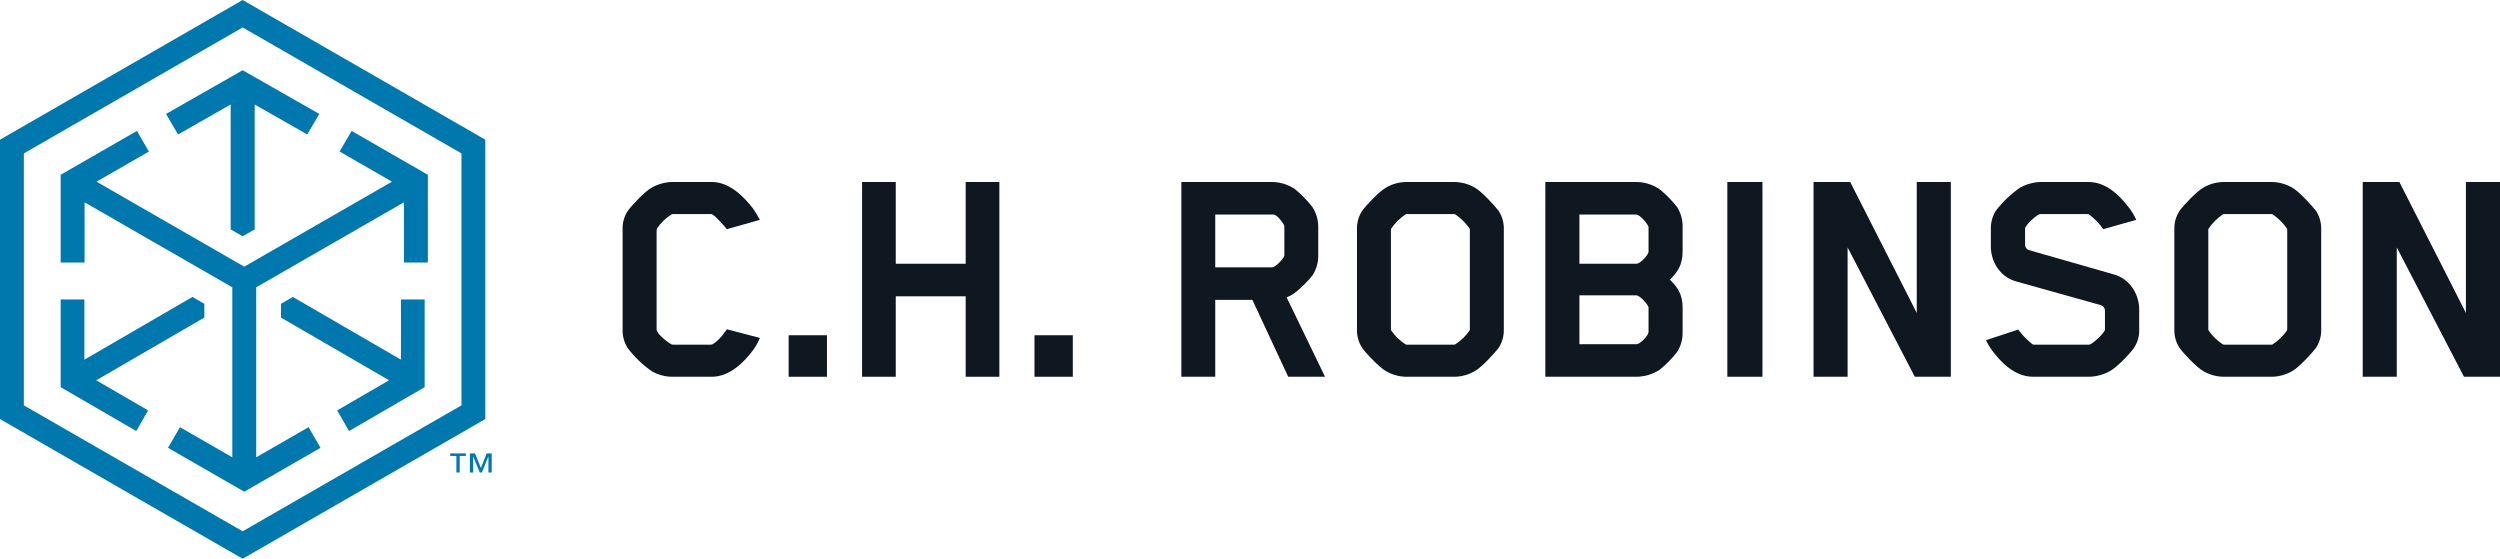 <svg xmlns="http://www.w3.org/2000/svg" width="783" height="175" viewBox="0 0 783 175">
  <g fill="none" fill-rule="evenodd">
    <path fill="#0F1820" fill-rule="nonzero" d="M235.871,109.66 C233.234,113.176 228.67,118 222.992,118 L210.316,118 C208.096,117.952 205.928,117.329 204.028,116.191 C201.202,114.209 198.704,111.802 196.626,109.057 C195.519,107.351 194.954,105.355 195.003,103.328 L195.003,71.672 C194.955,69.676 195.521,67.713 196.626,66.044 C197.842,64.336 201.899,60.015 204.028,58.809 C205.948,57.716 208.104,57.096 210.316,57 L222.992,57 C228.67,57 233.234,61.923 235.871,65.34 C236.655,66.467 237.366,67.642 238,68.858 L227.656,71.772 C227.656,71.772 224.614,68.054 223.093,67.149 C222.974,67.07 222.83,67.034 222.687,67.049 L210.721,67.049 C210.581,67.056 210.443,67.089 210.316,67.149 C208.507,68.301 206.955,69.805 205.752,71.571 C205.668,71.934 205.634,72.305 205.651,72.677 L205.651,103.228 C205.651,104.434 208.795,107.046 210.316,107.851 C210.417,107.951 210.924,107.951 211.025,107.951 L222.586,107.951 C222.761,107.957 222.934,107.923 223.093,107.851 C225.223,106.846 227.656,103.127 227.656,103.127 L238,105.84 C237.444,107.192 236.73,108.474 235.871,109.66 Z"/>
    <polygon fill="#0F1820" fill-rule="nonzero" points="247 118 247 105 259 105 259 118"/>
    <polygon fill="#0F1820" fill-rule="nonzero" points="302.451 118 302.451 92.804 280.549 92.804 280.549 118 270 118 270 57 280.549 57 280.549 82.604 302.451 82.604 302.451 57 313 57 313 118"/>
    <polygon fill="#0F1820" fill-rule="nonzero" points="324 118 324 105 336 105 336 118"/>
    <path fill="#0F1820" fill-rule="nonzero" d="M411.055 86.276C409.441 88.278 407.609 90.091 405.595 91.683 404.799 92.296 403.912 92.777 402.966 93.11L415 118 403.472 118 392.246 93.926 380.617 93.926 380.617 118 370 118 370 57 398.415 57C400.975 57.023 403.471 57.803 405.595 59.244 407.614 60.906 409.445 62.788 411.055 64.855 412.249 66.706 412.881 68.869 412.876 71.077L412.876 80.054C412.895 82.264 412.262 84.43 411.055 86.276zM402.258 71.179C402.262 70.937 402.228 70.696 402.157 70.465 401.55 69.343 399.932 67.303 398.921 67.2L380.617 67.2 380.617 83.726 398.415 83.726C399.325 83.726 401.348 81.787 402.157 80.36 402.217 80.232 402.252 80.093 402.258 79.951L402.258 71.179zM469.377 108.956C468.06 110.664 464.109 114.985 461.98 116.191 460.077 117.315 457.915 117.938 455.7 118L440.301 118C438.084 117.952 435.918 117.329 434.02 116.191 431.892 114.985 427.84 110.664 426.624 108.956 425.519 107.25 424.954 105.255 425.003 103.228L425.003 71.772C424.954 69.745 425.519 67.75 426.624 66.044 427.84 64.336 431.892 60.015 434.02 58.809 435.918 57.671 438.084 57.048 440.301 57L455.7 57C457.915 57.062 460.077 57.685 461.98 58.809 464.109 60.015 468.06 64.336 469.377 66.044 470.482 67.75 471.046 69.745 470.997 71.772L470.997 103.228C471.046 105.255 470.482 107.25 469.377 108.956zM435.641 103.127C435.641 103.127 435.641 103.429 435.741 103.529 436.931 105.243 438.446 106.71 440.199 107.851 440.358 107.923 440.531 107.957 440.706 107.951L455.294 107.951C455.468 107.95 455.64 107.916 455.801 107.851 457.555 106.711 459.069 105.243 460.259 103.529 460.32 103.404 460.355 103.267 460.36 103.127L460.36 72.074C460.36 72.074 460.36 71.672 460.259 71.571 459.068 69.831 457.555 68.33 455.801 67.149 455.642 67.077 455.469 67.043 455.294 67.049L440.706 67.049C440.706 67.049 440.301 67.049 440.199 67.149 438.445 68.331 436.932 69.831 435.741 71.571 435.676 71.731 435.642 71.901 435.641 72.074L435.641 103.127zM525.267 110.248C523.683 112.28 521.876 114.128 519.88 115.756 517.708 117.198 515.166 117.978 512.561 118L484 118 484 57 512.561 57C515.18 57.027 517.73 57.845 519.88 59.347 521.876 60.974 523.683 62.822 525.267 64.855 526.458 66.743 527.06 68.945 526.995 71.179L526.995 78.727C526.995 83.012 525.369 85.256 523.031 87.602 525.369 89.948 526.995 92.09 526.995 96.375L526.995 104.127C527.036 106.294 526.435 108.425 525.267 110.248zM516.322 78.524L516.322 71.281C516.31 71.107 516.276 70.936 516.221 70.771 515.305 69.139 513.375 67.2 512.46 67.2L494.672 67.2 494.672 82.604 512.561 82.604C513.476 82.604 515.509 80.768 516.221 79.238 516.303 79.009 516.337 78.766 516.322 78.524zM516.322 103.719L516.322 96.476C516.325 96.301 516.29 96.128 516.221 95.967 515.305 94.334 513.375 92.498 512.46 92.498L494.672 92.498 494.672 107.799 512.561 107.799C513.476 107.799 515.509 105.964 516.221 104.433 516.289 104.201 516.323 103.961 516.322 103.719z"/>
    <polygon fill="#0F1820" fill-rule="nonzero" points="541 118 541 57 552 57 552 118"/>
    <polygon fill="#0F1820" fill-rule="nonzero" points="599.716 118 578.673 77.503 578.673 118 568 118 568 57 579.486 57 600.326 98.006 600.326 57 611 57 611 118"/>
    <path fill="#0F1820" fill-rule="nonzero" d="M668.36 108.956C667.134 110.765 663.05 114.985 660.905 116.191 658.967 117.271 656.799 117.89 654.574 118L636.806 118C630.782 118 626.492 113.176 623.838 109.66 623.137 108.674 622.522 107.632 622 106.544L632.109 103.228C633.395 104.956 634.905 106.51 636.602 107.851 636.831 107.932 637.075 107.966 637.317 107.951L654.064 107.951C654.273 107.96 654.482 107.926 654.677 107.851 656.208 107.046 659.271 104.031 659.271 103.228L659.271 97.298C659.273 96.531 658.782 95.846 658.046 95.59L631.496 88.153C626.289 86.746 623.532 81.821 623.532 77.2L623.532 71.772C623.47 69.757 624.002 67.768 625.063 66.044 627.191 63.266 629.739 60.825 632.62 58.809 634.553 57.716 636.724 57.096 638.95 57L654.064 57C660.19 57 664.378 61.923 667.032 65.34 667.838 66.438 668.522 67.618 669.074 68.858L658.761 71.772C657.521 70.007 656.004 68.447 654.268 67.149 654.268 67.149 654.165 67.049 653.655 67.049L639.257 67.049C639.048 67.04 638.839 67.074 638.644 67.149 637.011 67.954 634.253 70.768 634.253 71.571L634.253 76.597C634.215 77.345 634.668 78.033 635.377 78.305L662.028 85.942C667.236 87.349 669.994 92.374 669.994 96.896L669.994 103.228C670.066 105.258 669.495 107.26 668.36 108.956zM725.377 108.956C724.06 110.664 720.109 114.985 717.98 116.191 716.077 117.315 713.915 117.938 711.7 118L696.301 118C694.084 117.952 691.918 117.329 690.02 116.191 687.892 114.985 683.84 110.664 682.624 108.956 681.519 107.25 680.954 105.255 681.003 103.228L681.003 71.772C680.954 69.745 681.519 67.75 682.624 66.044 683.84 64.336 687.892 60.015 690.02 58.809 691.918 57.671 694.084 57.048 696.301 57L711.7 57C713.915 57.062 716.077 57.685 717.98 58.809 720.109 60.015 724.06 64.336 725.377 66.044 726.482 67.75 727.046 69.745 726.997 71.772L726.997 103.228C727.046 105.255 726.482 107.25 725.377 108.956zM691.641 103.127C691.641 103.127 691.641 103.429 691.741 103.529 692.931 105.243 694.445 106.71 696.199 107.851 696.358 107.923 696.531 107.957 696.706 107.951L711.294 107.951C711.468 107.95 711.64 107.916 711.801 107.851 713.555 106.711 715.069 105.243 716.259 103.529 716.32 103.404 716.355 103.267 716.36 103.127L716.36 72.074C716.36 72.074 716.36 71.672 716.259 71.571 715.068 69.831 713.555 68.33 711.801 67.149 711.642 67.077 711.469 67.043 711.294 67.049L696.706 67.049C696.706 67.049 696.301 67.049 696.199 67.149 694.445 68.331 692.932 69.831 691.741 71.571 691.676 71.731 691.642 71.901 691.641 72.074L691.641 103.127z"/>
    <polygon fill="#0F1820" fill-rule="nonzero" points="771.716 118 750.673 77.503 750.673 118 740 118 740 57 751.486 57 772.326 98.006 772.326 57 783 57 783 118"/>
    <polygon fill="#0078AE" fill-rule="nonzero" points="55.762 42.119 72.239 32.726 72.239 71.857 75.998 74 79.763 71.853 79.763 32.727 96.238 42.12 100 35.684 76 22 52 35.684"/>
    <polygon fill="#0078AE" fill-rule="nonzero" points="46.395 128.538 30.139 119.107 64 99.462 64 95.155 60.284 93 26.425 112.644 26.425 93.782 19 93.782 19 121.261 42.682 135"/>
    <path fill="#0078AE" fill-rule="nonzero" d="M75.999,0 L0,43.75 L0,131.25 L75.999,175 L152,131.25 L152,43.75 L75.999,0 Z M144.533,126.951 L75.999,166.403 L7.467,126.951 L7.467,48.049 L75.999,8.597 L144.533,48.049 L144.533,126.951 Z"/>
    <polygon fill="#0078AE" fill-rule="nonzero" points="106.37 47.465 122.766 56.898 76.498 83.52 30.234 56.898 46.63 47.464 42.885 41 19 54.743 19 82.23 26.489 82.23 26.489 63.362 72.758 89.986 72.757 143.227 56.359 133.792 52.615 140.256 76.5 154 100.385 140.256 96.641 133.792 80.245 143.226 80.245 89.981 126.511 63.362 126.511 82.23 134 82.23 134 54.743 110.116 41"/>
    <polygon fill="#0078AE" fill-rule="nonzero" points="125.574 93.783 125.574 112.645 91.711 93 88 95.153 88 99.465 121.86 119.107 105.603 128.538 109.317 135 133 121.261 133 93.783"/>
    <path fill="#0078AE" fill-rule="nonzero" d="M145.91,142.801 L143.968,142.801 L143.968,148 L142.944,148 L142.944,142.801 L141,142.801 L141,142 L145.91,142 L145.91,142.801 Z M154,148 L152.976,148 L152.976,142.991 L152.945,142.991 L150.912,148 L150.265,148 L148.23,142.991 L148.2,142.991 L148.2,148 L147.176,148 L147.176,142 L148.758,142 L150.611,146.558 L152.434,142 L154,142 L154,148 Z"/>
  </g>
</svg>
